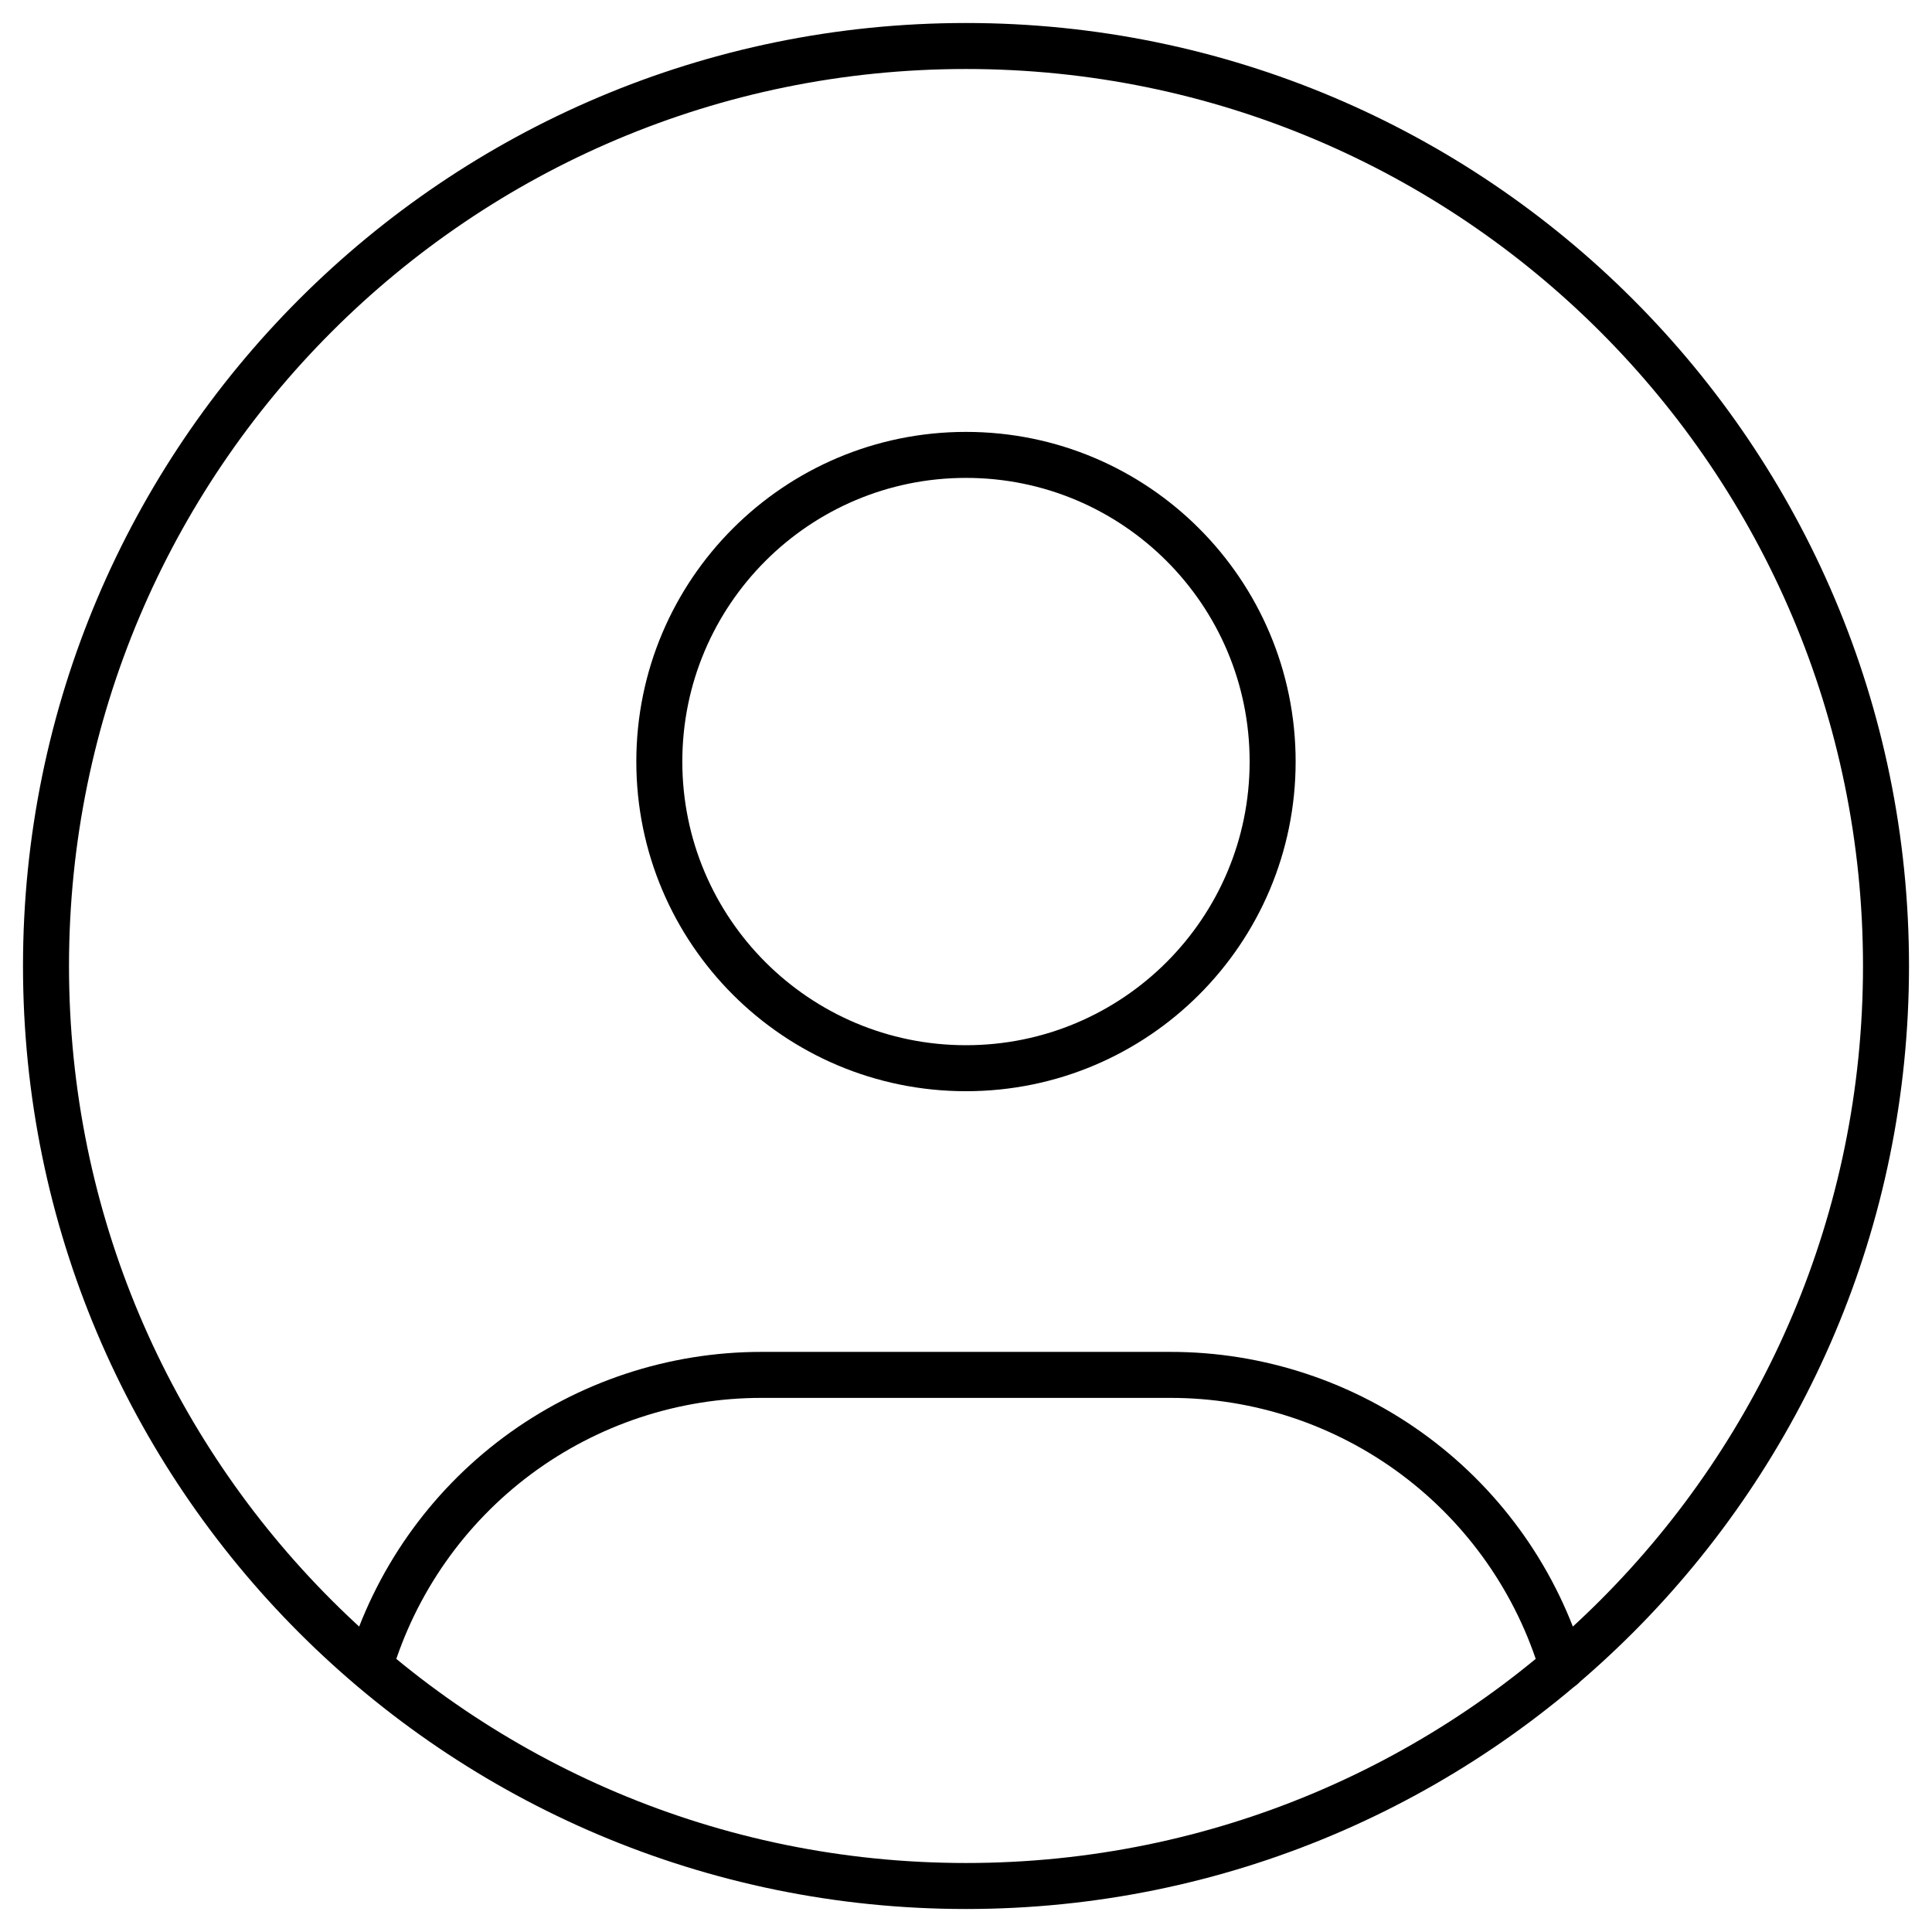 <svg width="50" height="50" viewBox="0 0 42 42" fill="none" xmlns="http://www.w3.org/2000/svg">
<path d="M21 41C32.046 41 41 32.046 41 21C41 9.954 32.046 1 21 1C9.954 1 1 9.954 1 21C1 32.046 9.954 41 21 41Z" stroke="black" stroke-linecap="round" stroke-linejoin="round"/>
<path d="M21 23.222C24.682 23.222 27.666 20.238 27.666 16.556C27.666 12.874 24.682 9.889 21 9.889C17.318 9.889 14.333 12.874 14.333 16.556C14.333 20.238 17.318 23.222 21 23.222Z" stroke="black" stroke-linecap="round" stroke-linejoin="round"/>
<path d="M8.04 36.22C8.59 34.389 9.716 32.785 11.249 31.644C12.783 30.504 14.644 29.888 16.556 29.889H25.445C27.358 29.888 29.221 30.505 30.756 31.648C32.291 32.791 33.417 34.4 33.965 36.233" stroke="black" stroke-linecap="round" stroke-linejoin="round"/>
</svg>
